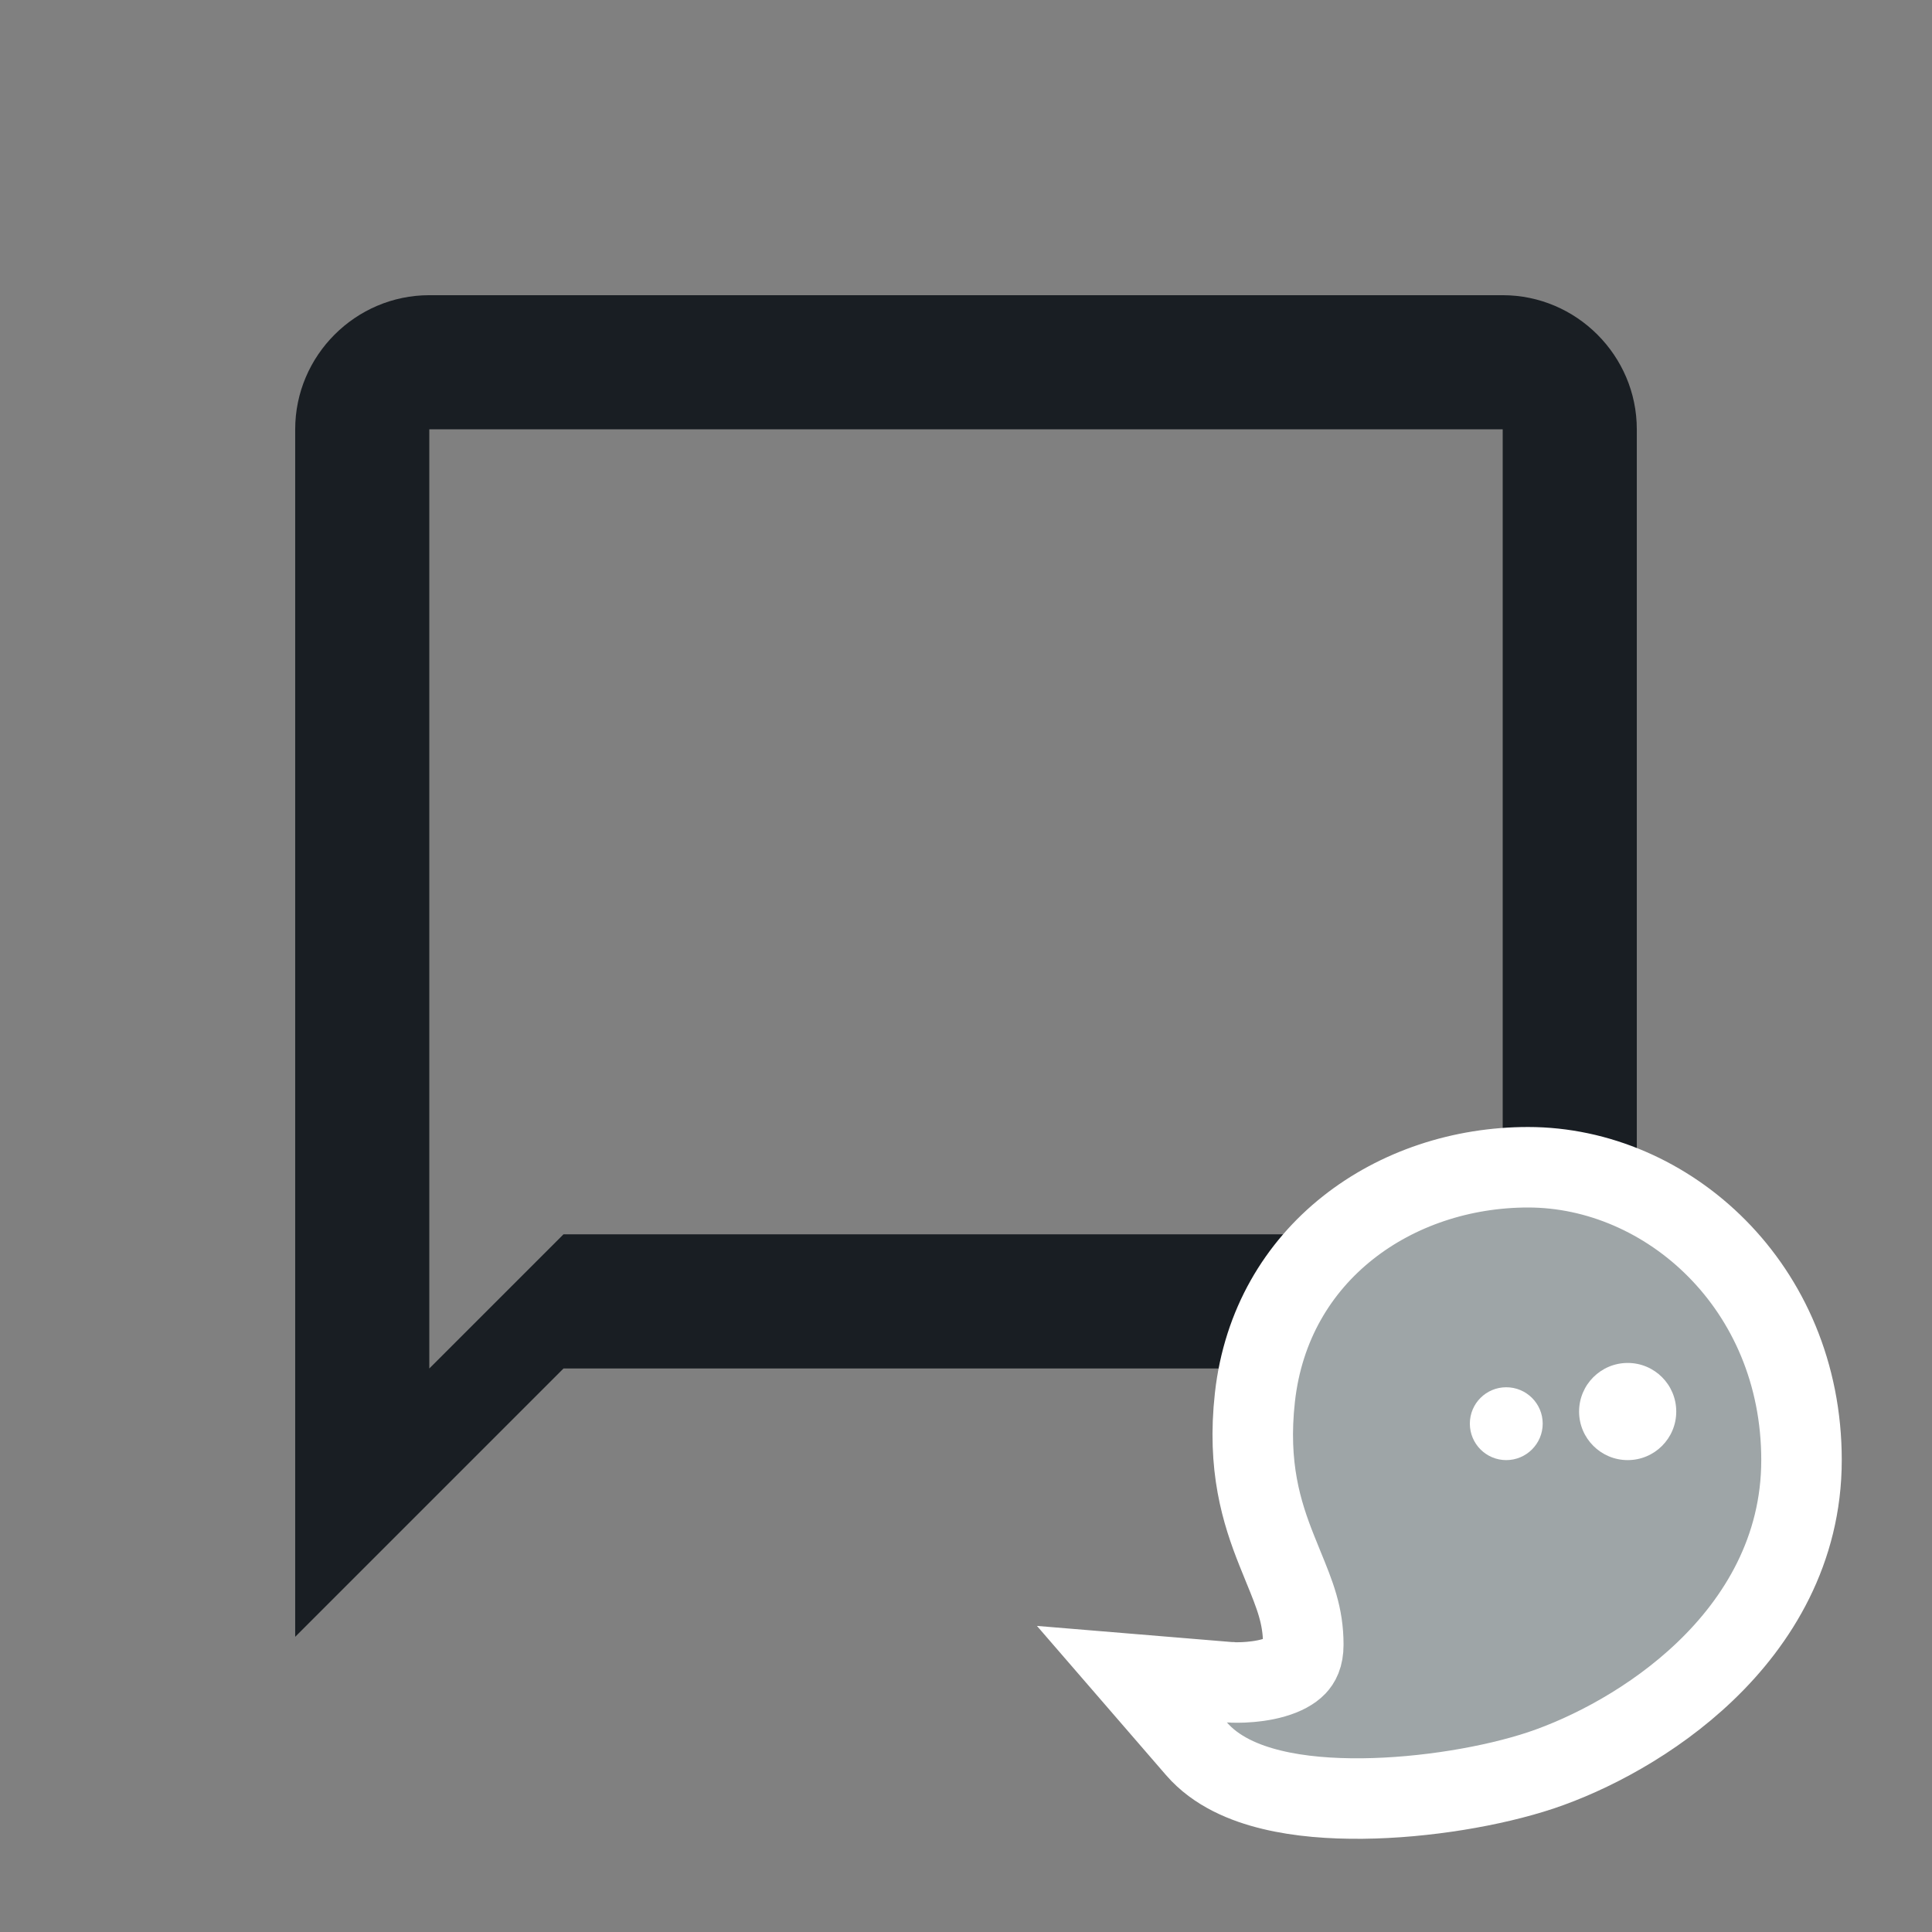 <svg width="24" height="24" viewBox="0 0 24 24" fill="none" xmlns="http://www.w3.org/2000/svg">
<rect x="0" y="0" width="24" height="24" fill="#808080" stroke="none"/>
<path d="M18.667 3.667H5.333C4.417 3.667 3.667 4.417 3.667 5.333V20.333L7 17H18.667C19.583 17 20.333 16.25 20.333 15.333V5.333C20.333 4.417 19.583 3.667 18.667 3.667ZM18.667 15.333H7L5.333 17V5.333H18.667V15.333Z" fill="#191E23"/>
<path d="M15.281 20.898L14.061 20.797L14.863 21.724C15.106 22.005 15.463 22.152 15.799 22.233C16.145 22.317 16.537 22.346 16.926 22.342C17.701 22.334 18.545 22.19 19.141 21.992C19.741 21.791 20.534 21.384 21.184 20.761C21.84 20.133 22.379 19.256 22.379 18.138C22.379 15.979 20.712 14.5 18.983 14.5C17.333 14.5 15.79 15.556 15.589 17.358C15.493 18.218 15.671 18.787 15.861 19.263C15.888 19.331 15.914 19.395 15.939 19.456C16.087 19.817 16.19 20.069 16.19 20.431C16.19 20.579 16.145 20.649 16.103 20.694C16.049 20.75 15.957 20.803 15.825 20.841C15.696 20.879 15.558 20.894 15.447 20.899C15.393 20.901 15.348 20.901 15.319 20.9C15.304 20.899 15.293 20.899 15.287 20.898L15.281 20.898L15.281 20.898C15.281 20.898 15.281 20.898 15.281 20.898Z" fill="#9EA5A7" stroke="white"/>
<path d="M19.164 17.685C19.164 17.935 18.961 18.138 18.711 18.138C18.461 18.138 18.259 17.935 18.259 17.685C18.259 17.435 18.461 17.233 18.711 17.233C18.961 17.233 19.164 17.435 19.164 17.685Z" fill="white"/>
<path d="M20.823 17.535C20.823 17.868 20.553 18.138 20.22 18.138C19.887 18.138 19.616 17.868 19.616 17.535C19.616 17.201 19.887 16.931 20.22 16.931C20.553 16.931 20.823 17.201 20.823 17.535Z" fill="white"/>
</svg>
